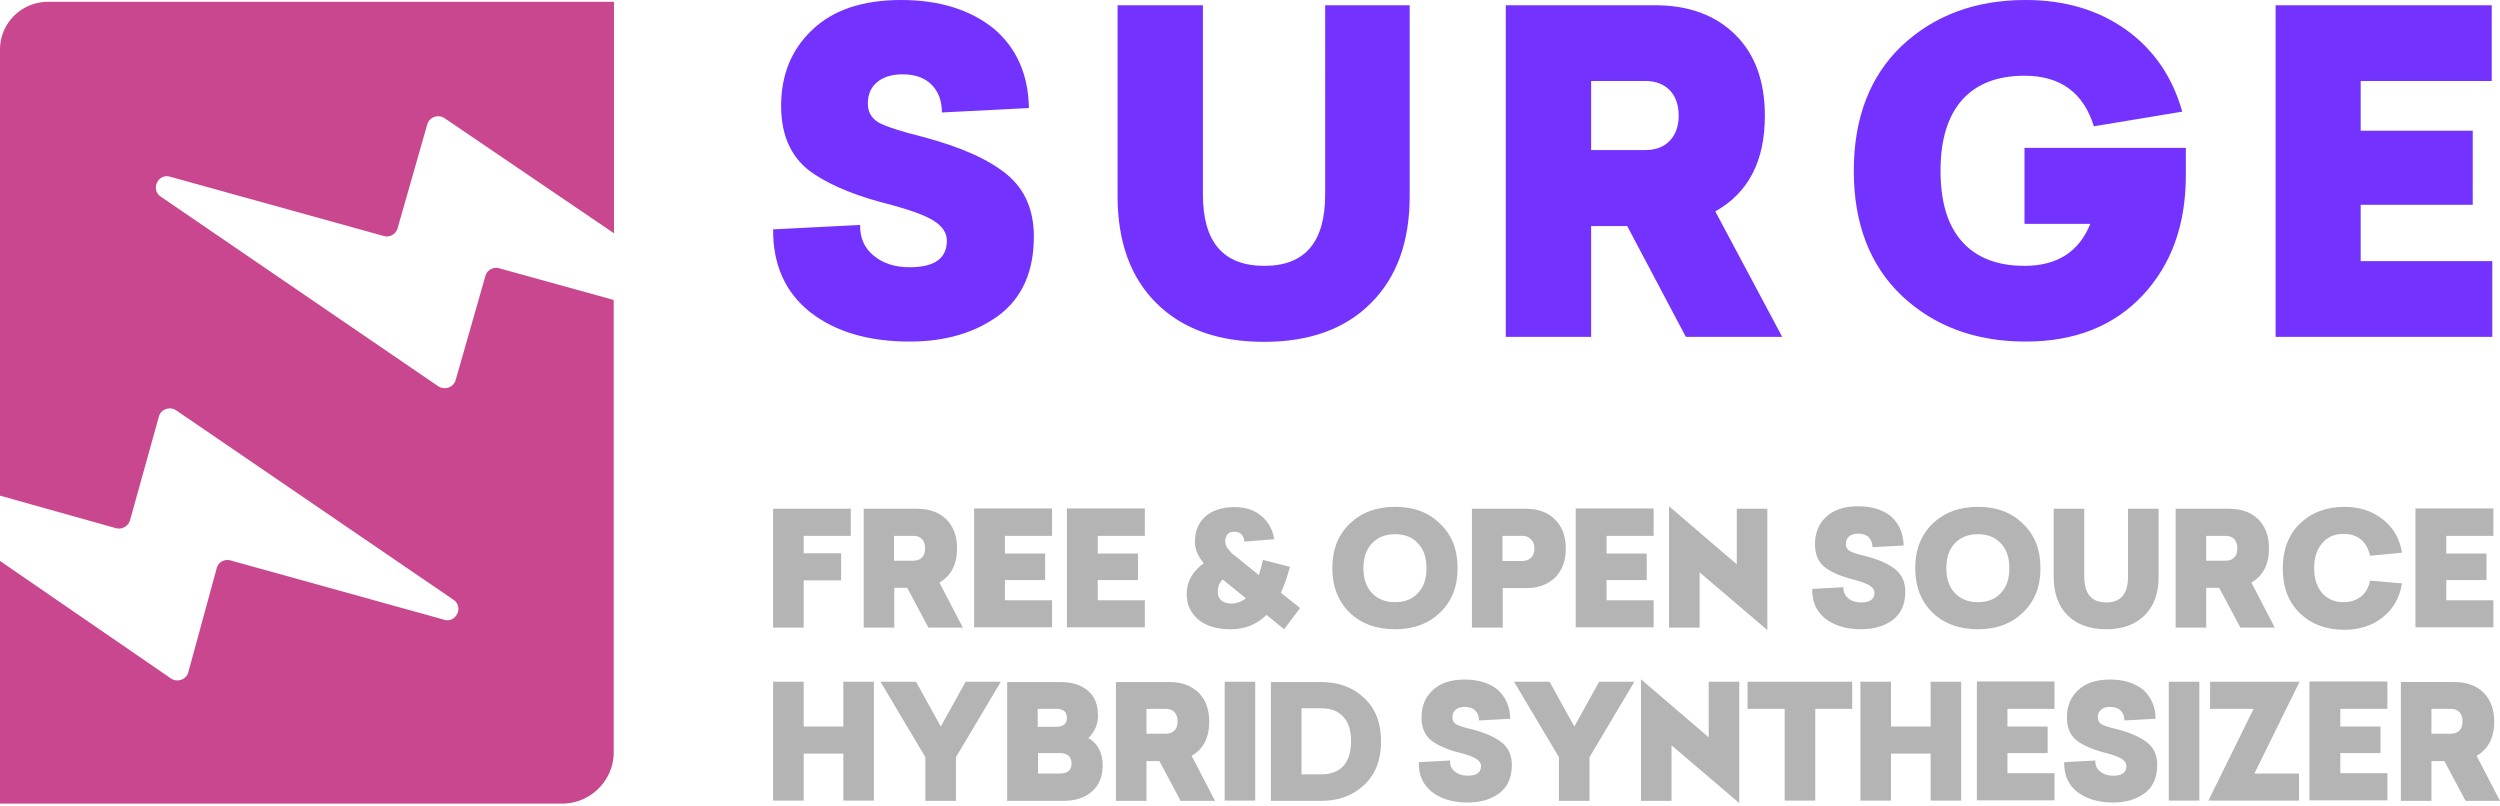 <svg width="555" height="179" fill="none" xmlns="http://www.w3.org/2000/svg"><path fill-rule="evenodd" clip-rule="evenodd" d="m98.714 26.25 37.591 25.54V.406H10.697C4.767.405 0 5.137 0 11.022v99.01l25.733 7.22c1.345.364 2.69-.425 3.117-1.699l6.418-23.054c.428-1.638 2.384-2.366 3.85-1.395l61.552 42.043c2.323 1.577.611 5.217-2.078 4.428L51.16 124.41c-1.344-.364-2.75.425-3.056 1.76l-6.296 23.054c-.428 1.638-2.445 2.366-3.85 1.395L0 124.532v53.873h124.753c6.357 0 11.491-5.157 11.491-11.406V66.594l-25.427-7.038a2.495 2.495 0 0 0-3.057 1.699l-6.601 23.114c-.489 1.638-2.384 2.306-3.85 1.396L35.695 43.66c-2.323-1.577-.611-5.217 2.078-4.429l47.432 13.165a2.494 2.494 0 0 0 3.056-1.698l6.601-23.115c.49-1.577 2.384-2.305 3.851-1.334Z" fill="#C9478F"/><path fill-rule="evenodd" clip-rule="evenodd" d="m228.418 23.988-19.315.981c0-2.638-.795-4.662-2.323-6.196-1.528-1.534-3.667-2.27-6.418-2.27-2.322 0-4.217.552-5.623 1.718-1.406 1.166-2.078 2.76-2.078 4.785 0 1.84.794 3.252 2.445 4.233 1.772.92 5.012 1.963 9.718 3.13 8.558 2.269 14.792 5.091 18.765 8.404 3.973 3.313 5.929 7.914 5.929 13.742 0 7.73-2.567 13.559-7.763 17.485-5.256 3.865-11.857 5.828-19.803 5.828-9.108 0-16.443-2.147-22.066-6.503-5.562-4.417-8.313-10.552-8.252-18.405l19.315-.981c-.061 2.822.917 5.092 2.995 6.81 2.079 1.717 4.707 2.576 8.008 2.576 5.501 0 8.251-1.963 8.251-5.89 0-1.717-.978-3.19-2.812-4.355-1.894-1.227-5.073-2.393-9.596-3.62-7.212-1.779-12.897-4.049-17.053-6.81-4.89-3.19-7.335-8.282-7.335-15.153 0-6.81 2.261-12.454 6.846-16.81C184.898 2.21 191.499 0 200.057 0c8.496 0 15.342 2.147 20.598 6.38 5.012 4.295 7.641 10.123 7.763 17.608Zm65.708-22.822h18.826v42.33c0 10.185-2.873 18.1-8.619 23.805-5.684 5.705-13.569 8.588-23.716 8.588-10.207 0-18.153-2.883-23.899-8.588-5.746-5.706-8.618-13.62-8.618-23.804V1.166h18.948V43.19c0 10.552 4.523 15.828 13.63 15.828 9.047 0 13.509-5.276 13.509-15.828V1.166h-.061Zm101.525 73.619h-21.393l-13.019-24.601h-8.007v24.601h-18.948V1.165h33.128c7.519 0 13.448 2.21 17.848 6.565 4.401 4.356 6.541 10.368 6.541 17.975 0 10.062-3.668 17.117-11.003 21.227l14.853 27.853Zm-42.419-56.81v15.338h11.98c2.323 0 4.156-.675 5.501-2.086 1.284-1.35 1.956-3.252 1.956-5.583 0-2.331-.672-4.233-1.956-5.583-1.284-1.35-3.117-2.086-5.501-2.086h-11.98Zm96.269 14.847h35.757v6.074c0 10.981-3.178 19.816-9.596 26.687-6.418 6.81-15.036 10.245-25.978 10.245-11.185 0-20.354-3.435-27.566-10.245-7.029-6.749-10.574-15.951-10.574-27.669 0-11.656 3.545-20.92 10.574-27.669C429.33 3.435 438.499 0 449.684 0c8.68 0 16.137 2.209 22.249 6.564 6.113 4.356 10.33 10.43 12.531 18.221l-19.621 3.252c-2.323-7.485-7.457-11.227-15.403-11.227-5.99 0-10.635 1.779-13.814 5.337-3.178 3.559-4.829 8.773-4.829 15.767 0 6.933 1.59 12.209 4.829 15.767 3.179 3.558 7.824 5.337 13.814 5.337 7.274 0 12.102-3.129 14.609-9.325H449.44v-16.87h.061ZM553.166 1.166v16.81h-29.094v11.042h24.877V45.46h-24.877v12.515h29.217v16.81h-48.104V1.165h47.981Z" fill="#7432FF"/><path fill-rule="evenodd" clip-rule="evenodd" d="M188.871 112.945v6.012h-10.452v3.865h8.313v6.012h-8.313v10.491h-6.785v-26.38h17.237Zm24.877 26.38h-7.64l-4.707-8.834h-2.872v8.834h-6.785v-26.38h11.919c2.689 0 4.829.797 6.418 2.331 1.589 1.595 2.384 3.742 2.384 6.442 0 3.619-1.345 6.135-3.912 7.607l5.195 10Zm-15.281-20.368v5.522h4.279c.856 0 1.528-.246 1.956-.737.489-.49.672-1.165.672-2.024s-.244-1.534-.672-2.025c-.489-.49-1.1-.736-1.956-.736h-4.279Zm35.085-6.012v6.012H223.1v3.926h8.924v5.89H223.1v4.479h10.452v6.012h-17.298v-26.381h17.298v.062Zm20.599 0v6.012h-10.452v3.926h8.924v5.89h-8.924v4.479h10.452v6.012h-17.298v-26.381h17.298v.062Zm34.473 22.024-3.545 4.724-3.912-3.19c-2.139 2.147-4.828 3.19-7.946 3.19-3.117 0-5.562-.736-7.273-2.208-1.651-1.473-2.506-3.313-2.506-5.583 0-2.761 1.283-5.031 3.789-6.871-1.283-1.534-1.956-3.068-1.956-4.724 0-2.454.795-4.356 2.384-5.706 1.589-1.349 3.729-2.024 6.418-2.024 2.323 0 4.34.613 5.868 1.902 1.589 1.288 2.567 3.006 2.934 5.214l-6.602.552c-.183-1.472-.916-2.208-2.261-2.208-.611 0-1.161.184-1.467.552-.367.368-.55.92-.55 1.595 0 .736.305 1.35.856 1.963l.122.123.122.123c0 .061.061.061.061.122l.122.123.184.184c.183.184.305.246.367.307.489.368.733.552.794.613l4.829 3.927c.305-.859.611-1.963.917-3.374l5.99 1.533c-.55 2.148-1.223 4.049-2.017 5.767l4.278 3.374Zm-15.281-.981c1.162 0 2.262-.368 3.24-1.166l-5.134-4.172c-.734.675-1.101 1.534-1.101 2.7 0 .859.245 1.472.795 1.963.55.429 1.284.675 2.2.675Zm36.369-21.473c4.095 0 7.457 1.227 9.963 3.743 2.628 2.454 3.912 5.767 3.912 9.877s-1.284 7.362-3.912 9.877c-2.567 2.454-5.868 3.681-9.963 3.681-4.156 0-7.518-1.227-10.085-3.681-2.568-2.515-3.851-5.828-3.851-9.877 0-4.11 1.283-7.362 3.851-9.877 2.567-2.454 5.929-3.743 10.085-3.743Zm0 6.074c-2.139 0-3.851.675-5.134 2.025-1.284 1.349-1.895 3.19-1.895 5.521s.611 4.172 1.895 5.521c1.283 1.35 2.995 2.025 5.134 2.025 2.139 0 3.851-.675 5.073-2.025 1.284-1.349 1.895-3.19 1.895-5.521s-.611-4.172-1.895-5.521c-1.222-1.35-2.934-2.025-5.073-2.025Zm17.053 20.736v-26.38h12.042c2.689 0 4.828.797 6.418 2.392 1.589 1.596 2.383 3.743 2.383 6.442 0 2.7-.794 4.847-2.383 6.442-1.59 1.534-3.668 2.331-6.357 2.331h-5.257v8.773h-6.846Zm11.186-20.368h-4.401v5.583h4.401c.795 0 1.467-.245 1.956-.736.489-.491.733-1.166.733-2.025s-.244-1.534-.733-2.024c-.489-.552-1.161-.798-1.956-.798Zm29.156-6.012v6.012h-10.452v3.926h8.924v5.89h-8.924v4.479h10.452v6.012h-17.298v-26.381h17.298v.062Zm3.423-.552 15.036 12.883v-12.331h6.785v26.932l-15.037-12.822v12.27h-6.784v-26.932Zm52.077 8.711-6.907.368c0-.92-.306-1.656-.856-2.208-.55-.552-1.345-.798-2.323-.798-.855 0-1.528.184-2.017.614-.489.429-.733.981-.733 1.718 0 .674.305 1.165.856 1.533.611.307 1.772.737 3.484 1.105 3.056.797 5.317 1.84 6.723 3.006 1.406 1.165 2.14 2.822 2.14 4.908 0 2.761-.917 4.846-2.751 6.257-1.895 1.411-4.218 2.086-7.09 2.086-3.24 0-5.868-.797-7.885-2.331-2.017-1.595-2.995-3.804-2.934-6.626l6.907-.368c0 1.043.305 1.841 1.1 2.454.733.614 1.711.92 2.873.92 1.956 0 2.934-.736 2.934-2.147 0-.613-.367-1.165-1.039-1.595-.673-.429-1.834-.859-3.423-1.288-2.567-.614-4.646-1.473-6.113-2.454-1.772-1.166-2.628-2.945-2.628-5.46 0-2.454.795-4.479 2.445-6.013 1.65-1.595 4.034-2.392 7.09-2.392s5.501.736 7.396 2.27c1.773 1.656 2.69 3.742 2.751 6.441Zm16.503-8.589c4.095 0 7.457 1.227 9.963 3.743 2.629 2.454 3.912 5.767 3.912 9.877s-1.283 7.362-3.912 9.877c-2.567 2.454-5.868 3.681-9.963 3.681-4.156 0-7.518-1.227-10.085-3.681-2.567-2.515-3.851-5.828-3.851-9.877 0-4.11 1.284-7.362 3.851-9.877 2.567-2.454 5.929-3.743 10.085-3.743Zm0 6.074c-2.139 0-3.851.675-5.134 2.025-1.284 1.349-1.895 3.19-1.895 5.521s.611 4.172 1.895 5.521c1.283 1.35 2.995 2.025 5.134 2.025 2.139 0 3.851-.675 5.073-2.025 1.284-1.349 1.895-3.19 1.895-5.521s-.611-4.172-1.895-5.521c-1.283-1.35-2.934-2.025-5.073-2.025Zm33.373-5.644h6.724v15.153c0 3.62-1.039 6.503-3.117 8.528-2.017 2.024-4.89 3.067-8.497 3.067-3.667 0-6.54-1.043-8.557-3.067-2.078-2.025-3.117-4.908-3.117-8.528v-15.153h6.785v15.092c0 3.804 1.65 5.705 4.889 5.705 3.24 0 4.829-1.901 4.829-5.705v-15.092h.061Zm32.518 26.38h-7.64l-4.707-8.834h-2.873v8.834h-6.784v-26.38h11.919c2.689 0 4.828.797 6.418 2.331 1.589 1.595 2.383 3.742 2.383 6.442 0 3.619-1.344 6.135-3.912 7.607l5.196 10Zm-15.22-20.368v5.522h4.279c.856 0 1.528-.246 1.956-.737.489-.49.672-1.165.672-2.024s-.244-1.534-.672-2.025c-.489-.49-1.1-.736-1.956-.736h-4.279Zm30.684-6.442c3.301 0 6.113.921 8.496 2.761 2.384 1.841 3.79 4.356 4.279 7.423l-7.09.675c-.734-3.251-2.751-4.846-5.929-4.846-1.956 0-3.545.675-4.707 2.086-1.161 1.349-1.772 3.19-1.772 5.46 0 2.392.611 4.233 1.772 5.582 1.223 1.35 2.751 2.025 4.707 2.025 1.589 0 2.873-.429 3.912-1.227 1.039-.798 1.711-2.025 2.017-3.558l7.09.613c-.489 3.129-1.895 5.644-4.279 7.546-2.322 1.841-5.195 2.761-8.496 2.761-4.034 0-7.334-1.227-9.902-3.681-2.506-2.454-3.789-5.706-3.789-9.939 0-4.171 1.283-7.484 3.789-9.938 2.629-2.516 5.929-3.743 9.902-3.743Zm33.068.43v6.012h-10.452v3.926h8.924v5.89h-8.924v4.479h10.452v6.012h-17.298v-26.381h17.298v.062ZM194.005 151.35v26.38h-6.784v-10.429h-8.802v10.429h-6.785v-26.38h6.785v9.938h8.802v-9.938h6.784Zm28.178 0-9.963 16.748v9.693h-6.784v-9.693l-9.964-16.748h7.885l5.501 9.938 5.502-9.938h7.823Zm1.406 26.442v-26.381h11.736c2.628 0 4.645.614 6.173 1.902 1.528 1.288 2.262 3.129 2.262 5.583 0 1.902-.734 3.558-2.139 4.969.978.491 1.711 1.288 2.322 2.331.55 1.043.856 2.27.856 3.681 0 2.516-.795 4.418-2.384 5.829-1.589 1.411-3.728 2.086-6.418 2.086h-12.408Zm10.941-20.43h-4.156v3.988h4.095c1.589 0 2.384-.675 2.384-1.963 0-1.35-.795-2.025-2.323-2.025Zm.673 9.816h-4.768v4.54h4.829c1.772 0 2.628-.736 2.628-2.27-.061-1.534-.917-2.27-2.689-2.27Zm34.534 10.614h-7.64l-4.707-8.835h-2.873v8.835h-6.784v-26.381h11.919c2.689 0 4.829.798 6.418 2.331 1.589 1.596 2.384 3.743 2.384 6.442 0 3.62-1.345 6.135-3.912 7.608l5.195 10Zm-15.219-20.43v5.522h4.278c.856 0 1.528-.246 1.956-.737.489-.49.672-1.165.672-2.024s-.244-1.534-.672-2.025c-.489-.491-1.1-.736-1.956-.736h-4.278Zm24.143-6.012v26.38h-6.785v-26.38h6.785Zm3.484 26.442v-26.381h11.125c3.912 0 7.09 1.166 9.596 3.558 2.506 2.332 3.729 5.583 3.729 9.632 0 4.049-1.223 7.301-3.729 9.632-2.506 2.393-5.684 3.559-9.596 3.559h-11.125Zm11.247-20.553h-4.462v14.663h4.462c2.078 0 3.667-.614 4.829-1.841 1.1-1.227 1.711-3.067 1.711-5.46 0-2.454-.55-4.233-1.711-5.46-1.162-1.288-2.751-1.902-4.829-1.902Zm41.87 2.332-6.907.368c0-.92-.306-1.657-.856-2.209s-1.345-.797-2.323-.797c-.855 0-1.528.184-2.017.613-.489.43-.733.982-.733 1.718 0 .675.305 1.166.856 1.534.611.306 1.772.736 3.484 1.104 3.056.798 5.317 1.84 6.723 3.006 1.406 1.166 2.139 2.822 2.139 4.908 0 2.761-.916 4.847-2.75 6.258-1.895 1.411-4.218 2.086-7.09 2.086-3.24 0-5.868-.798-7.885-2.332-2.017-1.595-2.995-3.803-2.934-6.625l6.907-.369c0 1.043.305 1.841 1.1 2.454.733.614 1.711.921 2.873.921 1.956 0 2.934-.736 2.934-2.148 0-.613-.367-1.165-1.039-1.595-.673-.429-1.834-.858-3.423-1.288-2.568-.613-4.646-1.472-6.113-2.454-1.772-1.166-2.628-2.945-2.628-5.46 0-2.454.795-4.479 2.445-6.012 1.65-1.595 4.034-2.393 7.09-2.393s5.501.736 7.396 2.27c1.773 1.656 2.69 3.742 2.751 6.442Zm27.566-8.221-9.963 16.748v9.693h-6.784v-9.693l-9.964-16.748h7.885l5.501 9.938 5.502-9.938h7.823Zm1.467-.552 15.036 12.883V151.35h6.785v26.932L371.08 165.46v12.332h-6.785v-26.994Zm46.882.552v6.012h-8.191v20.368h-6.785v-20.368h-8.251v-6.012h23.227Zm24.205 0v26.38h-6.785v-10.429h-8.802v10.429h-6.785v-26.38h6.785v9.938h8.802v-9.938h6.785Zm20.72 0v6.012H445.65v3.926h8.924v5.89h-8.924v4.479h10.452v6.012h-17.237v-26.381h17.237v.062Zm22.433 8.221-6.907.368c0-.92-.306-1.657-.856-2.209s-1.345-.797-2.323-.797c-.855 0-1.528.184-2.017.613-.489.43-.733.982-.733 1.718 0 .675.305 1.166.855 1.534.612.306 1.773.736 3.485 1.104 3.056.798 5.317 1.84 6.723 3.006 1.406 1.166 2.139 2.822 2.139 4.908 0 2.761-.916 4.847-2.75 6.258-1.895 1.411-4.218 2.086-7.09 2.086-3.24 0-5.868-.798-7.885-2.332-2.017-1.595-2.995-3.803-2.934-6.625l6.907-.369c0 1.043.305 1.841 1.1 2.454.733.614 1.711.921 2.873.921 1.956 0 2.934-.736 2.934-2.148 0-.613-.367-1.165-1.039-1.595-.673-.429-1.834-.858-3.423-1.288-2.568-.613-4.646-1.472-6.113-2.454-1.772-1.166-2.628-2.945-2.628-5.46 0-2.454.795-4.479 2.445-6.012 1.65-1.595 4.034-2.393 7.09-2.393s5.501.736 7.396 2.27c1.773 1.656 2.751 3.742 2.751 6.442Zm9.718-8.221v26.38h-6.784v-26.38h6.784Zm22.249 0-10.024 20.368h9.902v6.012h-20.11l10.025-20.368h-9.658v-6.012h19.865Zm19.499 0v6.012h-10.453v3.926h8.924v5.89h-8.924v4.479h10.453v6.012h-17.298v-26.381h17.298v.062ZM555 177.792h-7.64l-4.707-8.835h-2.873v8.835h-6.784v-26.381h11.919c2.689 0 4.828.798 6.418 2.331 1.589 1.596 2.383 3.743 2.383 6.442 0 3.62-1.344 6.135-3.911 7.608l5.195 10Zm-15.22-20.43v5.522h4.279c.856 0 1.528-.246 1.956-.737.489-.49.672-1.165.672-2.024s-.244-1.534-.672-2.025c-.489-.491-1.1-.736-1.956-.736h-4.279Z" fill="#B4B4B4"/></svg>